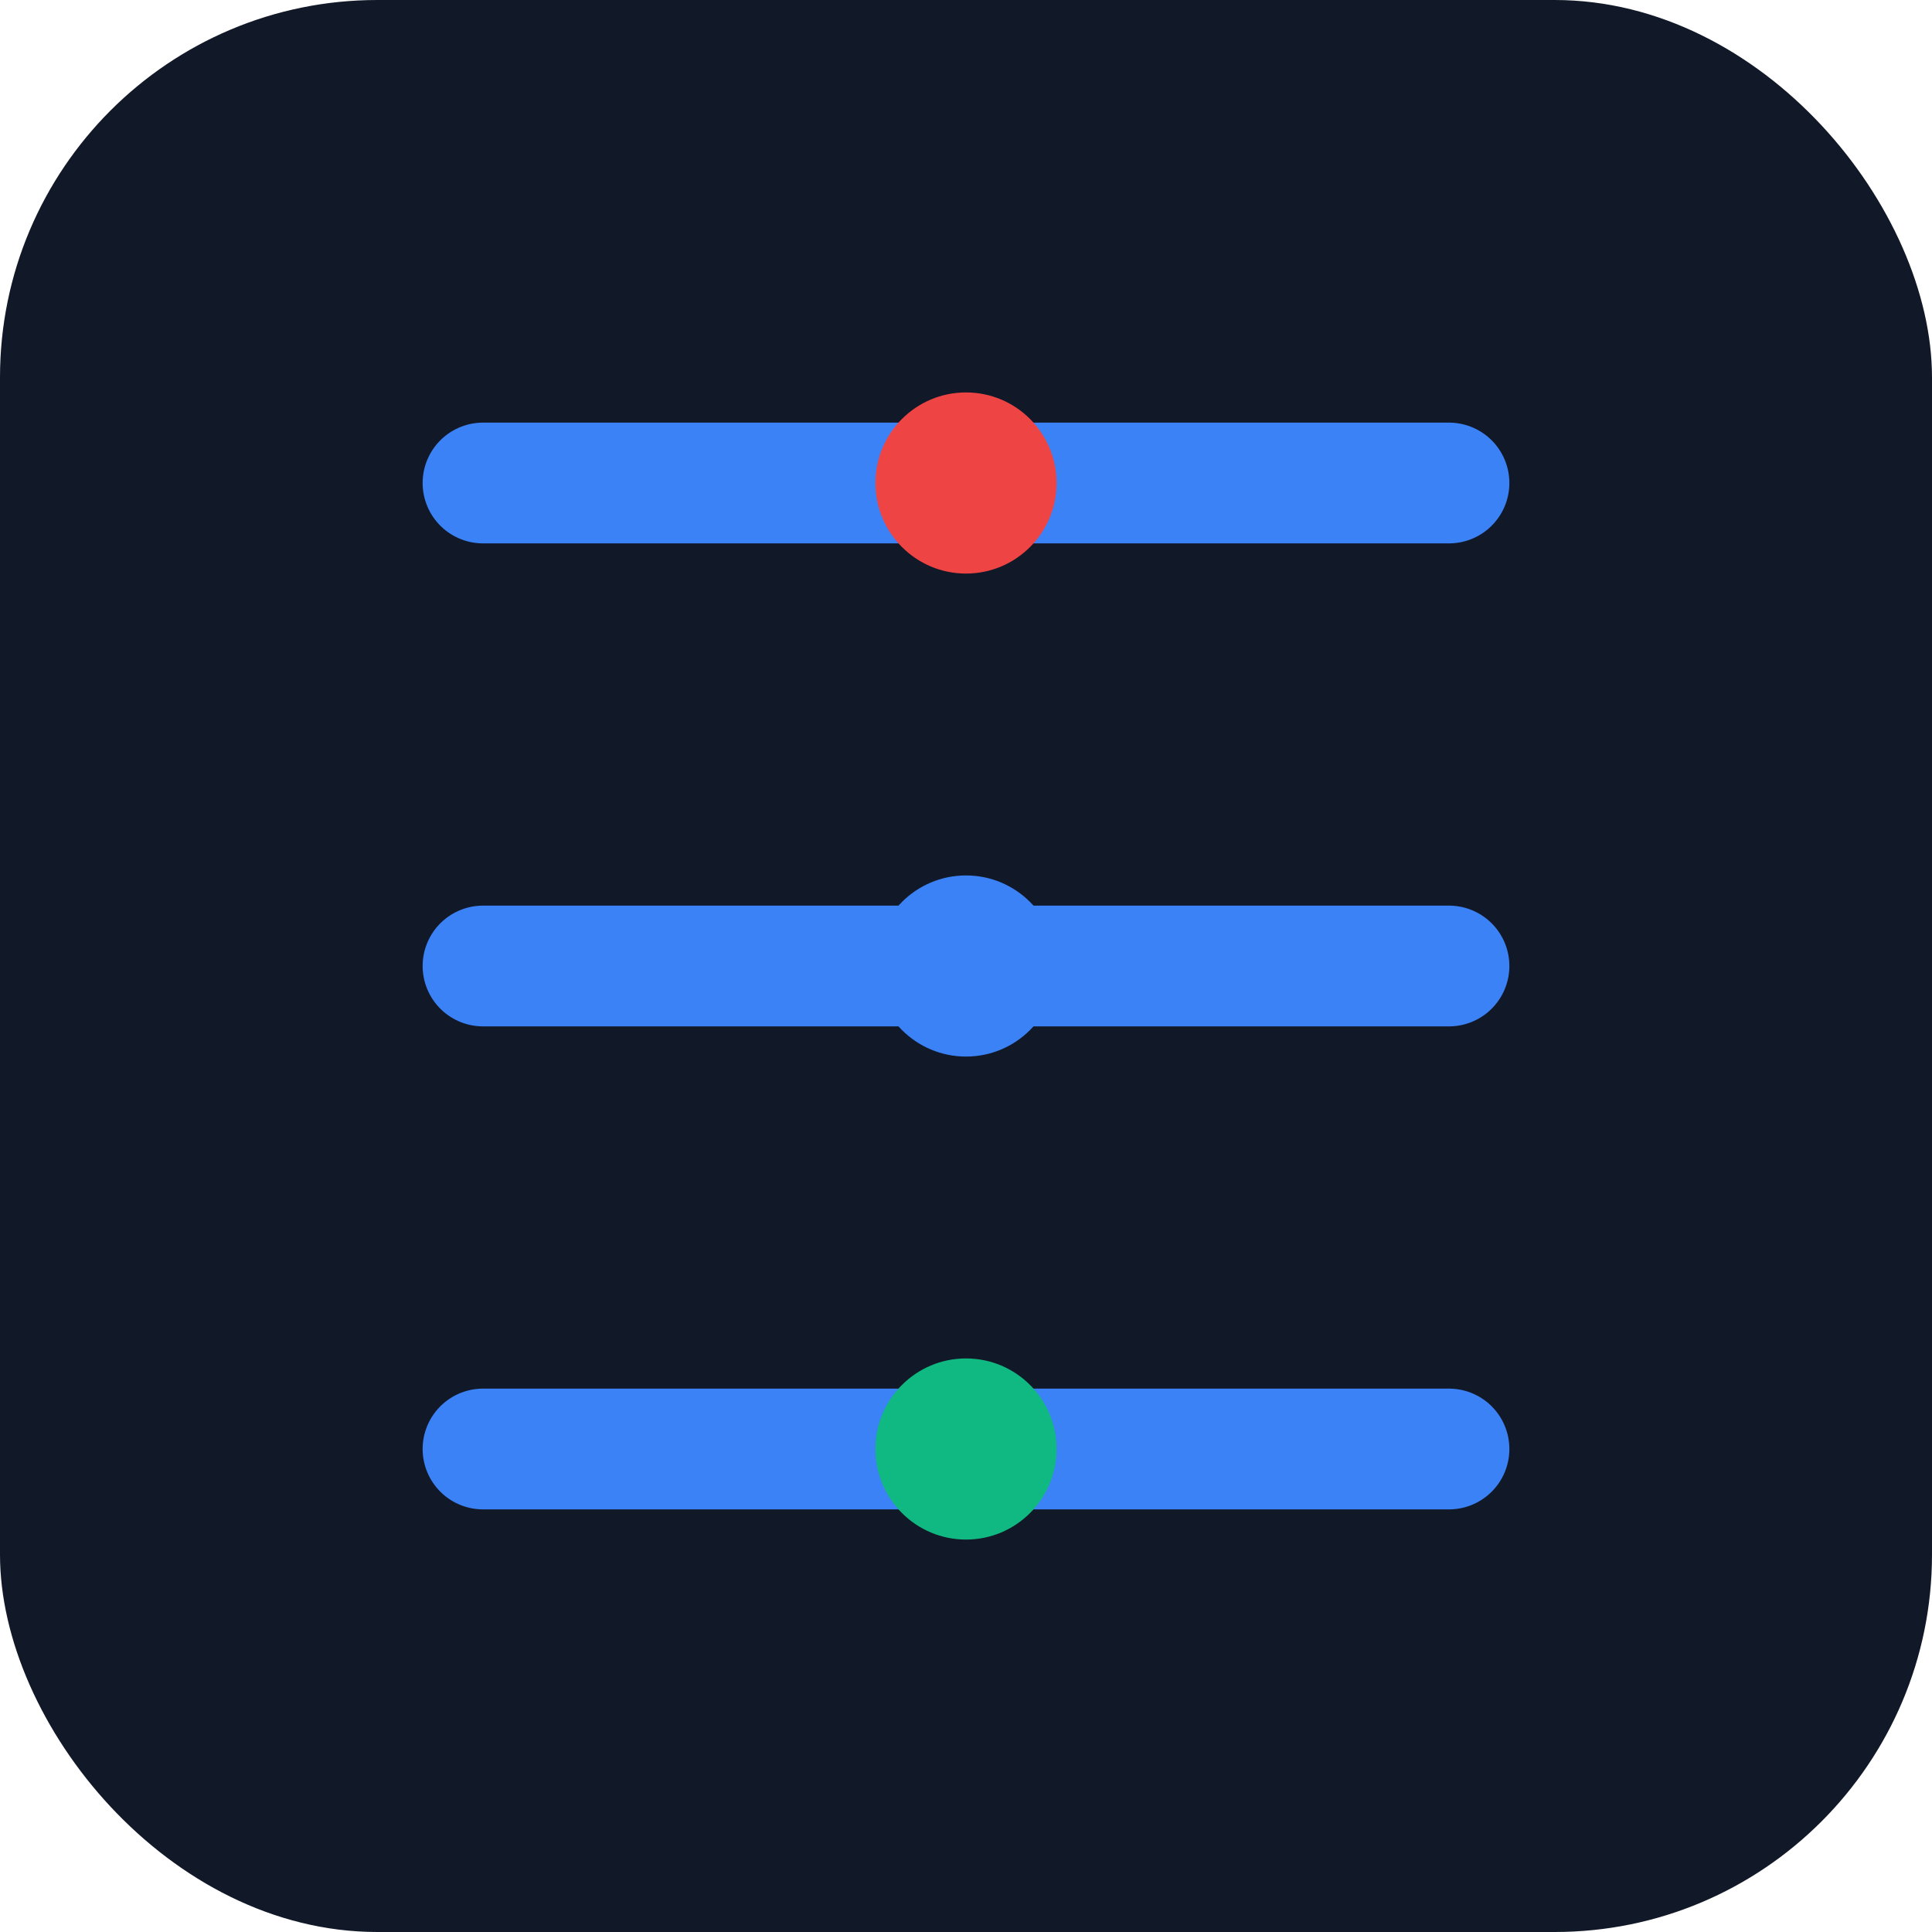 <?xml version="1.0" encoding="UTF-8"?>
<svg width="512" height="512" viewBox="0 0 512 512" fill="none" xmlns="http://www.w3.org/2000/svg">
  <rect width="512" height="512" rx="100" fill="#111827"/>
  <path d="M128 128H384M128 256H384M128 384H384" stroke="#3B82F6" stroke-width="32" stroke-linecap="round"/>
  <circle cx="256" cy="128" r="24" fill="#EF4444"/>
  <circle cx="256" cy="256" r="24" fill="#3B82F6"/>
  <circle cx="256" cy="384" r="24" fill="#10B981"/>
</svg>